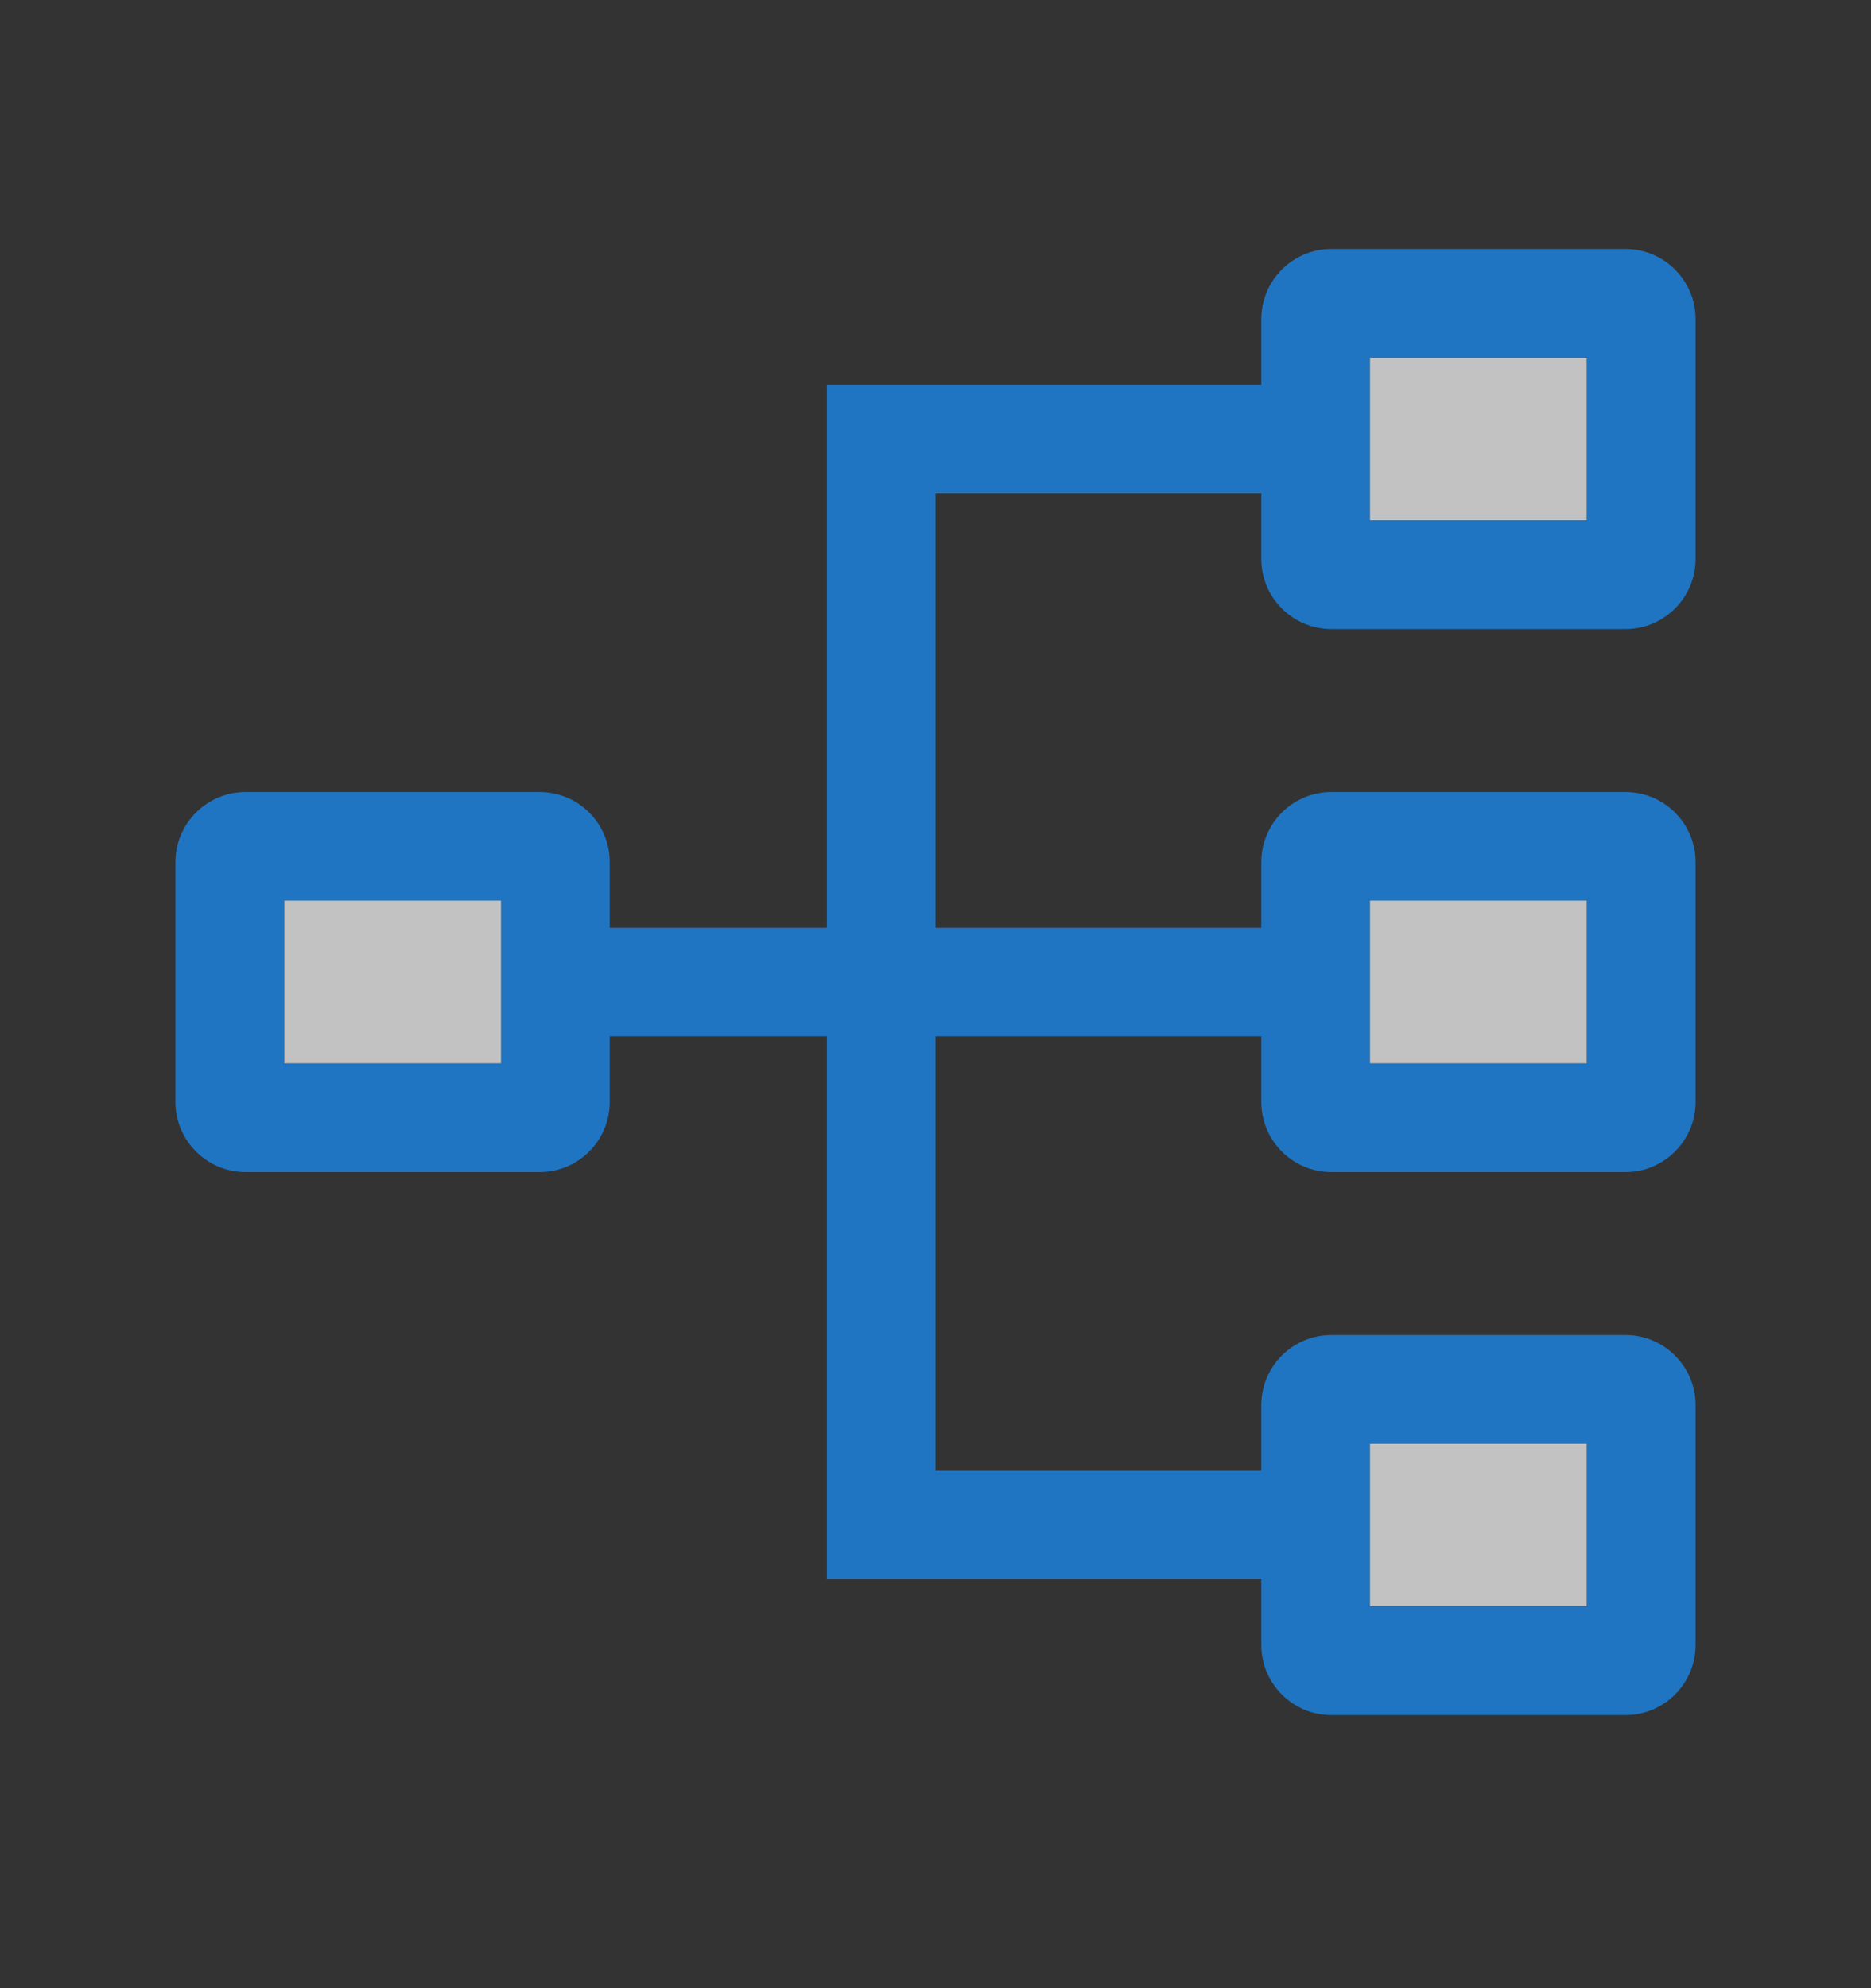 <?xml version="1.0" encoding="UTF-8"?>
<svg width="16px" height="17px" viewBox="0 0 16 17" version="1.1" xmlns="http://www.w3.org/2000/svg" xmlns:xlink="http://www.w3.org/1999/xlink">
    <rect x="0" y="0" width="16" height="17" fill="#333333" stroke="none"/>
    <title>泳道图-icon-灰</title>
    <g id="页面-1" stroke="none" stroke-width="1" fill="none" fill-rule="evenodd" opacity="0.7">
        <g id="桌面端-HD备份-22" transform="translate(-413, -833)" fill-rule="nonzero">
            <g id="编组-3" transform="translate(413, 833.429)">
                <rect id="矩形" fill="#000000" opacity="0" x="0" y="0" width="16" height="16"></rect>
                <polygon id="路径" fill="#FFFFFF" points="2.429 7.271 4.286 7.271 4.286 8.664 2.429 8.664"></polygon>
                <path d="M11.714,11.914 L13.571,11.914 L13.571,13.307 L11.714,13.307 L11.714,11.914 Z M11.714,7.271 L13.571,7.271 L13.571,8.664 L11.714,8.664 L11.714,7.271 Z M11.714,2.629 L13.571,2.629 L13.571,4.021 L11.714,4.021 L11.714,2.629 Z" id="形状" fill="#FFFFFF"></path>
                <path d="M14.5,11.586 L14.5,13.636 C14.5,13.967 14.231,14.236 13.9,14.236 L11.386,14.236 C11.054,14.236 10.786,13.967 10.786,13.636 L10.786,13.075 L10.786,13.075 L7.071,13.075 L7.071,8.432 L5.214,8.432 L5.214,8.993 C5.214,9.324 4.946,9.593 4.614,9.593 L2.1,9.593 C1.769,9.593 1.5,9.324 1.5,8.993 L1.5,6.943 C1.5,6.611 1.769,6.343 2.1,6.343 L4.614,6.343 C4.946,6.343 5.214,6.611 5.214,6.943 L5.214,7.504 L5.214,7.504 L7.071,7.504 L7.071,2.861 L10.786,2.861 L10.786,2.3 C10.786,1.969 11.054,1.7 11.386,1.7 L13.9,1.7 C14.231,1.7 14.5,1.969 14.5,2.3 L14.5,4.35 C14.5,4.681 14.231,4.95 13.9,4.95 L11.386,4.95 C11.054,4.95 10.786,4.681 10.786,4.35 L10.786,3.789 L10.786,3.789 L8,3.789 L8,7.504 L10.786,7.504 L10.786,6.943 C10.786,6.611 11.054,6.343 11.386,6.343 L13.9,6.343 C14.231,6.343 14.5,6.611 14.5,6.943 L14.5,8.993 C14.5,9.324 14.231,9.593 13.9,9.593 L11.386,9.593 C11.054,9.593 10.786,9.324 10.786,8.993 L10.786,8.432 L10.786,8.432 L8,8.432 L8,12.146 L10.786,12.146 L10.786,11.586 C10.786,11.254 11.054,10.986 11.386,10.986 L13.9,10.986 C14.231,10.986 14.5,11.254 14.5,11.586 Z M13.571,13.307 L13.571,11.914 L11.714,11.914 L11.714,13.307 L13.571,13.307 Z M13.571,8.664 L13.571,7.271 L11.714,7.271 L11.714,8.664 L13.571,8.664 Z M13.571,4.021 L13.571,2.629 L11.714,2.629 L11.714,4.021 L13.571,4.021 Z M4.286,8.664 L4.286,7.271 L2.429,7.271 L2.429,8.664 L4.286,8.664 Z" id="形状" fill="#1791FF"></path>
            </g>
        </g>
    </g>
</svg>